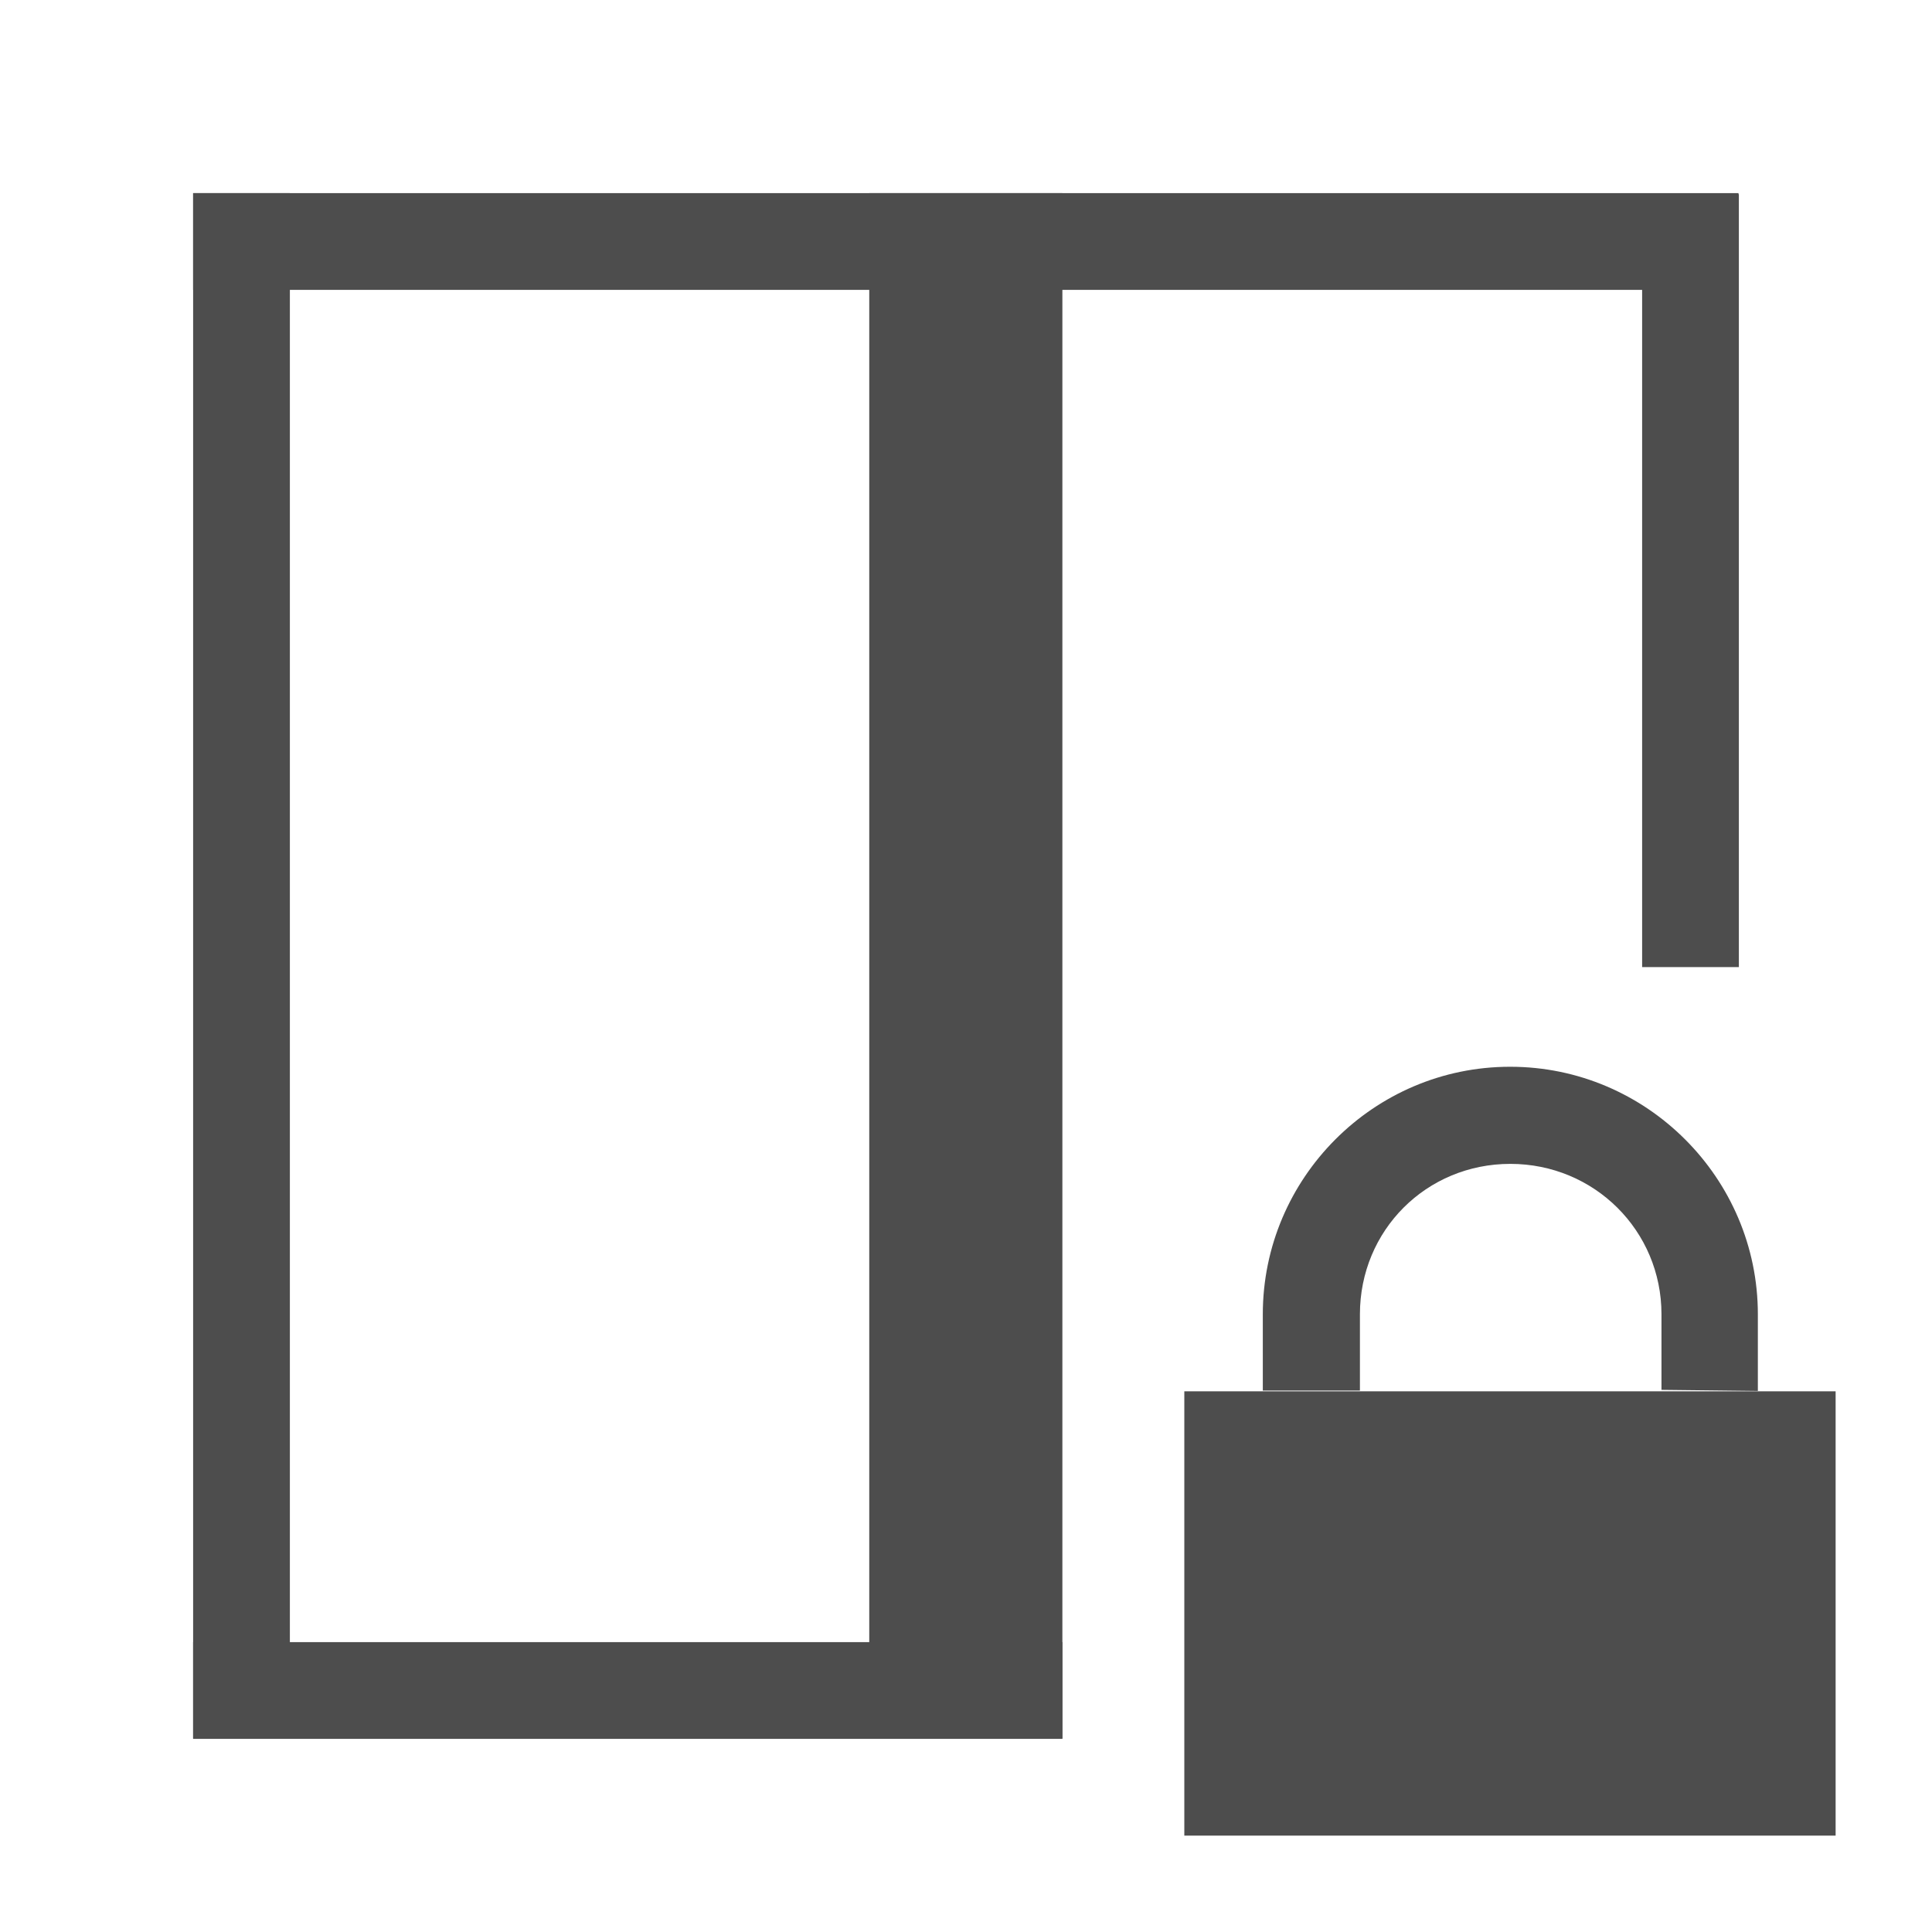 <svg xmlns="http://www.w3.org/2000/svg" xmlns:svg="http://www.w3.org/2000/svg" id="svg848" width="20" height="20" version="1.1" viewBox="0 0 5.292 5.292"><g id="layer1" transform="translate(0,-291.708)"><rect id="rect1395" width="4.233" height=".265" x="-4.762" y="292.237" fill="#4d4d4d" fill-opacity="1" stroke="none" stroke-dasharray="none" stroke-miterlimit="4" stroke-opacity="1" stroke-width="9.479" opacity="1" transform="scale(-1,1)"/><rect id="rect4528" width="2.381" height=".265" x="-2.91" y="296.206" fill="#4d4d4d" fill-opacity="1" stroke="none" stroke-dasharray="none" stroke-miterlimit="4" stroke-opacity="1" stroke-width="7.109" opacity="1" transform="scale(-1,1)"/><rect id="rect4530" width="2.117" height=".265" x="292.24" y="4.498" fill="#4d4d4d" fill-opacity="1" stroke="none" stroke-dasharray="none" stroke-miterlimit="4" stroke-opacity="1" stroke-width="6.703" opacity="1" transform="matrix(0,1,1,0,0,0)"/><rect id="rect4532" width="4.233" height=".265" x="292.237" y=".529" fill="#4d4d4d" fill-opacity="1" stroke="none" stroke-dasharray="none" stroke-miterlimit="4" stroke-opacity="1" stroke-width="9.479" opacity="1" transform="matrix(0,1,1,0,0,0)"/><rect id="rect4548" width="4.233" height=".529" x="292.237" y="2.381" fill="#4d4d4d" fill-opacity="1" stroke="none" stroke-dasharray="none" stroke-miterlimit="4" stroke-opacity="1" stroke-width="13.405" opacity="1" transform="matrix(0,1,1,0,0,0)"/><g id="g2649" transform="translate(-2.414,0.177)"><path id="path4554" fill="#4d4d4d" fill-opacity="1" fill-rule="nonzero" stroke="none" stroke-dasharray="none" stroke-dashoffset="0" stroke-linecap="butt" stroke-linejoin="miter" stroke-miterlimit="4" stroke-opacity="1" stroke-width=".264" d="m 6.55,294.453 c -0.373,0 -0.677,0.305 -0.677,0.678 l 1.64e-5,0.209 h 0.266 v -0.209 c 0,-0.23 0.182,-0.412 0.412,-0.412 0.23,0 0.414,0.183 0.414,0.412 v 0.207 l 0.264,0.003 v -0.21 c 0,-0.373 -0.305,-0.678 -0.678,-0.678 z" baseline-shift="baseline" clip-rule="nonzero" color="#000" color-interpolation="sRGB" color-interpolation-filters="linearRGB" color-rendering="auto" direction="ltr" display="inline" dominant-baseline="auto" enable-background="accumulate" font-family="sans-serif" font-size="medium" font-stretch="normal" font-style="normal" font-variant="normal" font-weight="normal" image-rendering="auto" letter-spacing="normal" opacity="1" overflow="visible" shape-rendering="auto" text-anchor="start" text-decoration="none" text-rendering="auto" vector-effect="none" visibility="visible" word-spacing="normal" writing-mode="lr-tb" style="line-height:normal;font-variant-ligatures:normal;font-variant-position:normal;font-variant-caps:normal;font-variant-numeric:normal;font-variant-alternates:normal;font-feature-settings:normal;text-indent:0;text-align:start;text-decoration-line:none;text-decoration-style:solid;text-decoration-color:#000;text-transform:none;text-orientation:mixed;white-space:normal;shape-padding:0;isolation:auto;mix-blend-mode:normal;solid-color:#000;solid-opacity:1"/><rect id="rect4569" width="1.784" height="1.217" x="5.658" y="295.342" fill="#4d4d4d" fill-opacity="1" stroke="none" stroke-dasharray="none" stroke-miterlimit="4" stroke-opacity="1" stroke-width=".265" opacity="1"/></g></g></svg>